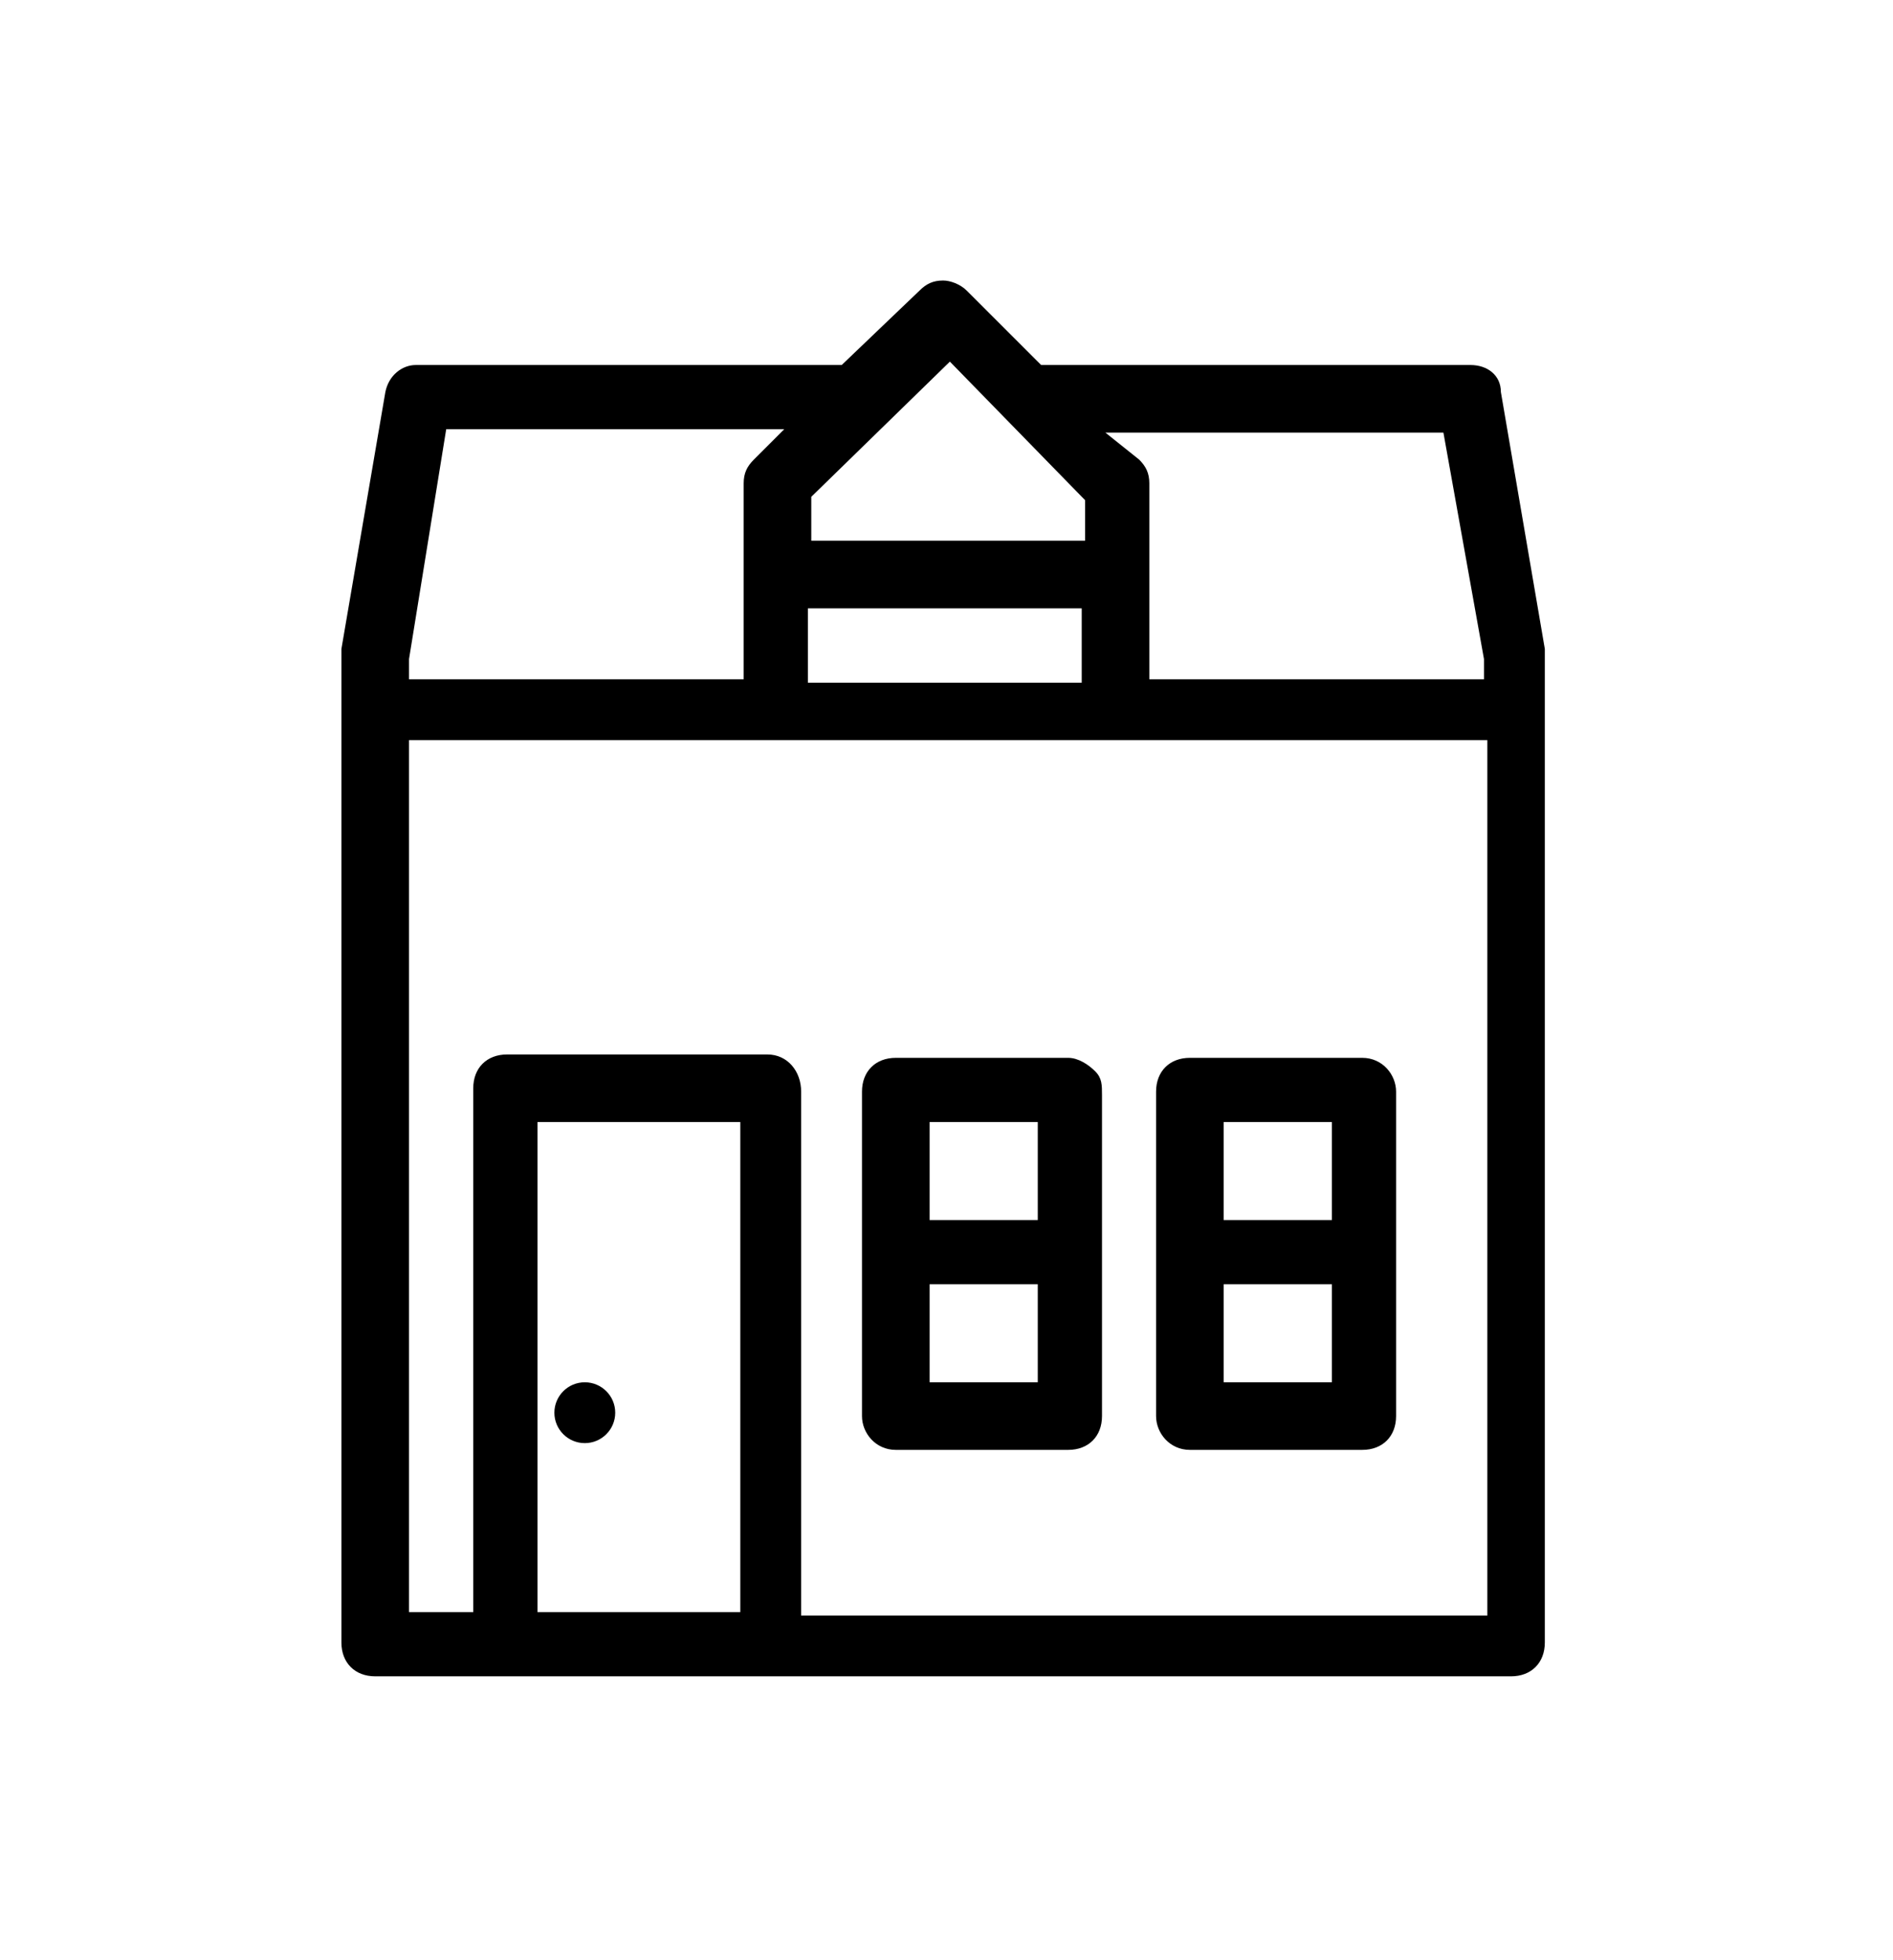 <?xml version="1.0" encoding="utf-8"?>
<svg version="1.1" id="Calque_1" xmlns="http://www.w3.org/2000/svg" xmlns:xlink="http://www.w3.org/1999/xlink" x="0px" y="0px"
	 viewBox="0 0 56 58" style="enable-background:new 0 0 56 58;" xml:space="preserve">
<g>
	<path class="st0" d="M11.1,49.6c-0.6,0-1-0.4-1-1V19.2l1.3-7.6c0.1-0.5,0.5-0.8,0.9-0.8h12.6l2.3-2.2c0.2-0.2,0.4-0.3,0.7-0.3
		c0.2,0,0.5,0.1,0.7,0.3l2.2,2.2h12.7c0.5,0,0.9,0.3,0.9,0.8l1.3,7.6v29.4c0,0.6-0.4,1-1,1H11.1z M22.7,31.2c0.6,0,1,0.5,1,1.1v15.5
		H44V21.9H12.1v25.8H14V32.2c0-0.6,0.4-1,1-1H22.7L22.7,31.2z M15.9,47.7h6V33.2h-6V47.7z M23.9,20.2H32V18h-8.1V20.2z M33.7,13.6
		c0.2,0.2,0.3,0.4,0.3,0.7v5.8h9.9v-0.6l-1.2-6.7h-10L33.7,13.6z M12.1,19.5v0.6H22v-5.8c0-0.3,0.1-0.5,0.3-0.7l0.9-0.9h-10
		L12.1,19.5z M24,14.7V16h8.1v-1.2l-4-4.1L24,14.7z"/>
	<path class="st0" d="M32.4,31.7c-0.2-0.2-0.5-0.4-0.8-0.4h-5.1c-0.6,0-1,0.4-1,1v9.6c0,0.5,0.4,1,1,1h5.1c0.6,0,1-0.4,1-1v-9.5
		C32.6,32.1,32.6,31.9,32.4,31.7z M30.7,40.9h-3.2V38h3.2V40.9z M30.7,36.1h-3.2v-2.9h3.2V36.1z"/>
	<path class="st0" d="M40.3,31.3h-5.1c-0.6,0-1,0.4-1,1v9.6c0,0.5,0.4,1,1,1h5.1c0.6,0,1-0.4,1-1v-9.6
		C41.3,31.8,40.9,31.3,40.3,31.3z M39.4,40.9h-3.2V38h3.2V40.9z M39.4,36.1h-3.2v-2.9h3.2V36.1z"/>
	<circle class="st0" cx="17.3" cy="41.8" r="0.9"/>
</g>
</svg>

